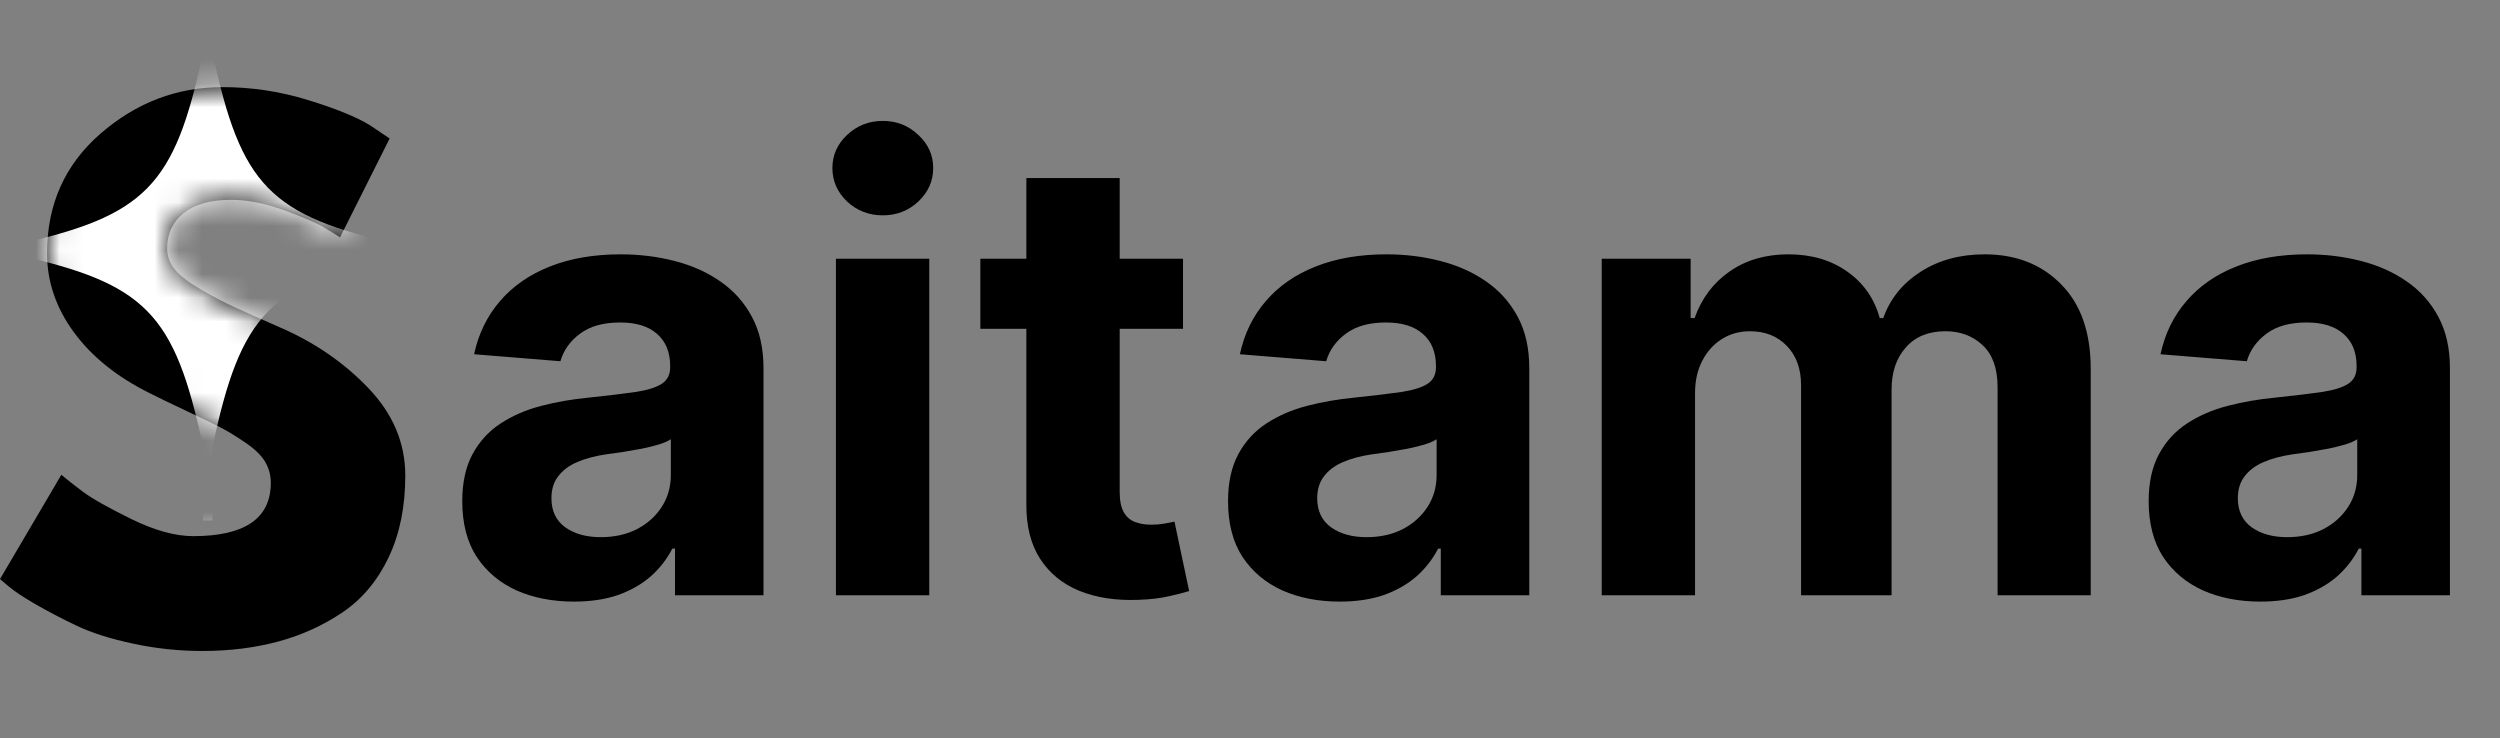 <svg width="105" height="31" viewBox="0 0 105 31" fill="none" xmlns="http://www.w3.org/2000/svg">
<rect x="0" y="0" width="105" height="31" fill="#808080" stroke="none"/>
<path d="M9.346 3.659C10.569 3.659 11.767 3.84 12.936 4.202C14.107 4.561 14.976 4.915 15.543 5.263L16.365 5.817L14.281 9.971C14.118 9.864 13.89 9.723 13.598 9.548C13.304 9.37 12.756 9.134 11.953 8.837C11.149 8.542 10.399 8.393 9.703 8.393C8.845 8.393 8.182 8.579 7.717 8.947C7.251 9.317 7.019 9.815 7.019 10.442C7.019 10.759 7.127 11.052 7.345 11.319C7.564 11.585 7.939 11.871 8.467 12.177C8.997 12.48 9.465 12.724 9.869 12.908C10.272 13.094 10.893 13.371 11.731 13.739C13.192 14.366 14.438 15.22 15.47 16.299C16.505 17.38 17.022 18.604 17.022 19.973C17.022 21.284 16.789 22.428 16.324 23.406C15.858 24.386 15.218 25.152 14.405 25.706C13.59 26.26 12.69 26.671 11.705 26.939C10.718 27.207 9.649 27.341 8.498 27.341C7.511 27.341 6.543 27.238 5.591 27.033C4.642 26.832 3.848 26.578 3.207 26.275C2.568 25.97 1.993 25.668 1.479 25.371C0.969 25.076 0.595 24.826 0.357 24.624L0 24.321L2.576 19.942C2.796 20.127 3.098 20.364 3.481 20.652C3.864 20.939 4.543 21.321 5.519 21.802C6.498 22.28 7.363 22.518 8.115 22.518C10.288 22.518 11.374 21.771 11.374 20.276C11.374 19.963 11.296 19.673 11.141 19.404C10.986 19.136 10.712 18.868 10.319 18.599C9.925 18.331 9.579 18.118 9.279 17.961C8.979 17.805 8.485 17.567 7.8 17.245C7.113 16.921 6.606 16.676 6.279 16.509C4.906 15.827 3.846 14.972 3.098 13.948C2.349 12.924 1.976 11.821 1.976 10.64C1.976 8.589 2.723 6.913 4.221 5.613C5.72 4.311 7.429 3.659 9.346 3.659Z" fill="black"/>
<mask id="mask0_3_18" style="mask-type:alpha" maskUnits="userSpaceOnUse" x="0" y="3" width="18" height="25">
<path d="M9.346 3.659C10.569 3.659 11.767 3.84 12.936 4.202C14.107 4.561 14.976 4.915 15.543 5.263L16.365 5.817L14.281 9.971C14.118 9.864 13.89 9.723 13.598 9.548C13.304 9.37 12.756 9.134 11.953 8.837C11.149 8.542 10.399 8.393 9.703 8.393C8.845 8.393 8.182 8.579 7.717 8.947C7.251 9.317 7.019 9.815 7.019 10.442C7.019 10.759 7.127 11.052 7.345 11.319C7.564 11.585 7.939 11.871 8.467 12.177C8.997 12.48 9.465 12.724 9.869 12.908C10.272 13.094 10.893 13.371 11.731 13.739C13.192 14.366 14.438 15.22 15.47 16.299C16.505 17.38 17.022 18.604 17.022 19.973C17.022 21.284 16.789 22.428 16.324 23.406C15.858 24.386 15.218 25.152 14.405 25.706C13.59 26.26 12.69 26.671 11.705 26.939C10.718 27.207 9.649 27.341 8.498 27.341C7.511 27.341 6.543 27.238 5.591 27.033C4.642 26.832 3.848 26.578 3.207 26.275C2.568 25.97 1.993 25.668 1.479 25.371C0.969 25.076 0.595 24.826 0.357 24.624L0 24.321L2.576 19.942C2.796 20.127 3.098 20.364 3.481 20.652C3.864 20.939 4.543 21.321 5.519 21.802C6.498 22.28 7.363 22.518 8.115 22.518C10.288 22.518 11.374 21.771 11.374 20.276C11.374 19.963 11.296 19.673 11.141 19.404C10.986 19.136 10.712 18.868 10.319 18.599C9.925 18.331 9.579 18.118 9.279 17.961C8.979 17.805 8.485 17.567 7.8 17.245C7.113 16.921 6.606 16.676 6.279 16.509C4.906 15.827 3.846 14.972 3.098 13.948C2.349 12.924 1.976 11.821 1.976 10.64C1.976 8.589 2.723 6.913 4.221 5.613C5.72 4.311 7.429 3.659 9.346 3.659Z" fill="black"/>
</mask>
<g mask="url(#mask0_3_18)">
<path d="M20.012 10.279H16.811C11.332 9.066 10.113 7.814 8.926 2.199V-0.949H8.522V2.231C7.339 7.819 6.114 9.067 0.645 10.279H-1.69V10.694H0.645C6.114 11.904 7.339 13.152 8.522 18.74V21.863H8.926V18.773C10.113 13.158 11.332 11.907 16.811 10.694H20.012V10.279Z" fill="white"/>
</g>
<path d="M24.108 25.267C23.206 25.267 22.402 25.11 21.697 24.798C20.991 24.479 20.433 24.009 20.022 23.39C19.617 22.764 19.415 21.985 19.415 21.052C19.415 20.267 19.559 19.608 19.847 19.074C20.136 18.54 20.528 18.111 21.025 17.786C21.522 17.461 22.086 17.215 22.718 17.05C23.356 16.884 24.025 16.767 24.724 16.7C25.546 16.614 26.209 16.534 26.712 16.461C27.215 16.381 27.58 16.264 27.807 16.111C28.034 15.958 28.147 15.731 28.147 15.43V15.375C28.147 14.792 27.963 14.341 27.595 14.022C27.233 13.703 26.718 13.544 26.049 13.544C25.344 13.544 24.782 13.7 24.365 14.013C23.948 14.32 23.672 14.706 23.537 15.172L19.912 14.878C20.096 14.019 20.458 13.277 20.997 12.651C21.537 12.019 22.234 11.535 23.086 11.197C23.945 10.854 24.939 10.682 26.068 10.682C26.853 10.682 27.604 10.774 28.322 10.958C29.046 11.142 29.687 11.427 30.245 11.814C30.81 12.2 31.255 12.697 31.58 13.304C31.905 13.906 32.067 14.626 32.067 15.467V25H28.35V23.04H28.239C28.012 23.482 27.709 23.871 27.328 24.209C26.948 24.54 26.491 24.801 25.957 24.991C25.424 25.175 24.807 25.267 24.108 25.267ZM25.23 22.561C25.807 22.561 26.316 22.448 26.758 22.221C27.2 21.988 27.546 21.675 27.798 21.282C28.049 20.89 28.175 20.445 28.175 19.948V18.448C28.052 18.528 27.884 18.602 27.669 18.669C27.46 18.73 27.224 18.789 26.96 18.844C26.697 18.893 26.433 18.939 26.169 18.982C25.905 19.019 25.666 19.052 25.451 19.083C24.991 19.151 24.589 19.258 24.246 19.405C23.902 19.552 23.635 19.752 23.445 20.003C23.255 20.249 23.16 20.555 23.16 20.924C23.16 21.457 23.353 21.865 23.74 22.147C24.132 22.424 24.629 22.561 25.23 22.561ZM35.109 25V10.866H39.029V25H35.109ZM37.078 9.044C36.495 9.044 35.995 8.851 35.578 8.464C35.167 8.072 34.961 7.602 34.961 7.056C34.961 6.516 35.167 6.053 35.578 5.667C35.995 5.274 36.495 5.078 37.078 5.078C37.661 5.078 38.157 5.274 38.569 5.667C38.986 6.053 39.194 6.516 39.194 7.056C39.194 7.602 38.986 8.072 38.569 8.464C38.157 8.851 37.661 9.044 37.078 9.044ZM49.687 10.866V13.81H41.175V10.866H49.687ZM43.107 7.48H47.027V20.657C47.027 21.019 47.083 21.301 47.193 21.503C47.303 21.7 47.457 21.838 47.653 21.917C47.855 21.997 48.089 22.037 48.352 22.037C48.536 22.037 48.721 22.022 48.904 21.991C49.089 21.954 49.23 21.927 49.328 21.908L49.944 24.825C49.748 24.887 49.472 24.957 49.116 25.037C48.76 25.123 48.328 25.175 47.819 25.193C46.874 25.23 46.046 25.104 45.334 24.816C44.629 24.528 44.08 24.08 43.687 23.473C43.294 22.865 43.101 22.098 43.107 21.172V7.48ZM56.271 25.267C55.369 25.267 54.565 25.11 53.86 24.798C53.154 24.479 52.596 24.009 52.185 23.39C51.78 22.764 51.578 21.985 51.578 21.052C51.578 20.267 51.722 19.608 52.01 19.074C52.298 18.54 52.691 18.111 53.188 17.786C53.685 17.461 54.249 17.215 54.881 17.05C55.519 16.884 56.188 16.767 56.887 16.7C57.709 16.614 58.372 16.534 58.875 16.461C59.378 16.381 59.743 16.264 59.97 16.111C60.197 15.958 60.31 15.731 60.31 15.43V15.375C60.31 14.792 60.126 14.341 59.758 14.022C59.396 13.703 58.881 13.544 58.212 13.544C57.507 13.544 56.946 13.7 56.528 14.013C56.111 14.32 55.835 14.706 55.7 15.172L52.075 14.878C52.259 14.019 52.621 13.277 53.16 12.651C53.7 12.019 54.397 11.535 55.249 11.197C56.108 10.854 57.102 10.682 58.231 10.682C59.016 10.682 59.767 10.774 60.485 10.958C61.209 11.142 61.85 11.427 62.408 11.814C62.973 12.2 63.417 12.697 63.743 13.304C64.068 13.906 64.23 14.626 64.23 15.467V25H60.513V23.04H60.402C60.175 23.482 59.872 23.871 59.491 24.209C59.111 24.54 58.654 24.801 58.12 24.991C57.587 25.175 56.97 25.267 56.271 25.267ZM57.393 22.561C57.97 22.561 58.479 22.448 58.921 22.221C59.362 21.988 59.709 21.675 59.961 21.282C60.212 20.89 60.338 20.445 60.338 19.948V18.448C60.215 18.528 60.047 18.602 59.832 18.669C59.623 18.73 59.387 18.789 59.123 18.844C58.859 18.893 58.596 18.939 58.332 18.982C58.068 19.019 57.829 19.052 57.614 19.083C57.154 19.151 56.752 19.258 56.409 19.405C56.065 19.552 55.798 19.752 55.608 20.003C55.418 20.249 55.323 20.555 55.323 20.924C55.323 21.457 55.516 21.865 55.903 22.147C56.295 22.424 56.792 22.561 57.393 22.561ZM67.272 25V10.866H71.007V13.36H71.173C71.468 12.531 71.958 11.878 72.645 11.4C73.332 10.921 74.155 10.682 75.112 10.682C76.081 10.682 76.906 10.924 77.587 11.409C78.268 11.887 78.722 12.538 78.949 13.36H79.096C79.384 12.55 79.906 11.903 80.66 11.418C81.421 10.927 82.32 10.682 83.356 10.682C84.675 10.682 85.746 11.102 86.568 11.943C87.396 12.777 87.81 13.961 87.81 15.494V25H83.899V16.267C83.899 15.482 83.691 14.893 83.274 14.501C82.856 14.108 82.335 13.912 81.709 13.912C80.998 13.912 80.442 14.139 80.044 14.593C79.645 15.04 79.446 15.633 79.446 16.369V25H75.645V16.185C75.645 15.491 75.446 14.939 75.047 14.528C74.654 14.117 74.136 13.912 73.492 13.912C73.056 13.912 72.664 14.022 72.314 14.243C71.971 14.458 71.698 14.761 71.495 15.154C71.293 15.54 71.192 15.994 71.192 16.516V25H67.272ZM94.937 25.267C94.035 25.267 93.232 25.11 92.526 24.798C91.821 24.479 91.262 24.009 90.851 23.39C90.447 22.764 90.244 21.985 90.244 21.052C90.244 20.267 90.388 19.608 90.677 19.074C90.965 18.54 91.358 18.111 91.854 17.786C92.351 17.461 92.916 17.215 93.548 17.05C94.186 16.884 94.854 16.767 95.554 16.7C96.376 16.614 97.038 16.534 97.541 16.461C98.044 16.381 98.409 16.264 98.636 16.111C98.863 15.958 98.977 15.731 98.977 15.43V15.375C98.977 14.792 98.793 14.341 98.425 14.022C98.063 13.703 97.547 13.544 96.879 13.544C96.173 13.544 95.612 13.7 95.195 14.013C94.778 14.32 94.501 14.706 94.367 15.172L90.741 14.878C90.925 14.019 91.287 13.277 91.827 12.651C92.367 12.019 93.063 11.535 93.916 11.197C94.775 10.854 95.768 10.682 96.897 10.682C97.682 10.682 98.434 10.774 99.151 10.958C99.875 11.142 100.516 11.427 101.075 11.814C101.639 12.2 102.084 12.697 102.409 13.304C102.734 13.906 102.897 14.626 102.897 15.467V25H99.179V23.04H99.069C98.842 23.482 98.538 23.871 98.158 24.209C97.777 24.54 97.32 24.801 96.787 24.991C96.253 25.175 95.636 25.267 94.937 25.267ZM96.06 22.561C96.636 22.561 97.145 22.448 97.587 22.221C98.029 21.988 98.376 21.675 98.627 21.282C98.879 20.89 99.004 20.445 99.004 19.948V18.448C98.882 18.528 98.713 18.602 98.498 18.669C98.29 18.73 98.053 18.789 97.79 18.844C97.526 18.893 97.262 18.939 96.998 18.982C96.734 19.019 96.495 19.052 96.281 19.083C95.82 19.151 95.419 19.258 95.075 19.405C94.731 19.552 94.465 19.752 94.275 20.003C94.084 20.249 93.989 20.555 93.989 20.924C93.989 21.457 94.183 21.865 94.569 22.147C94.962 22.424 95.459 22.561 96.06 22.561Z" fill="black"/>
</svg>
